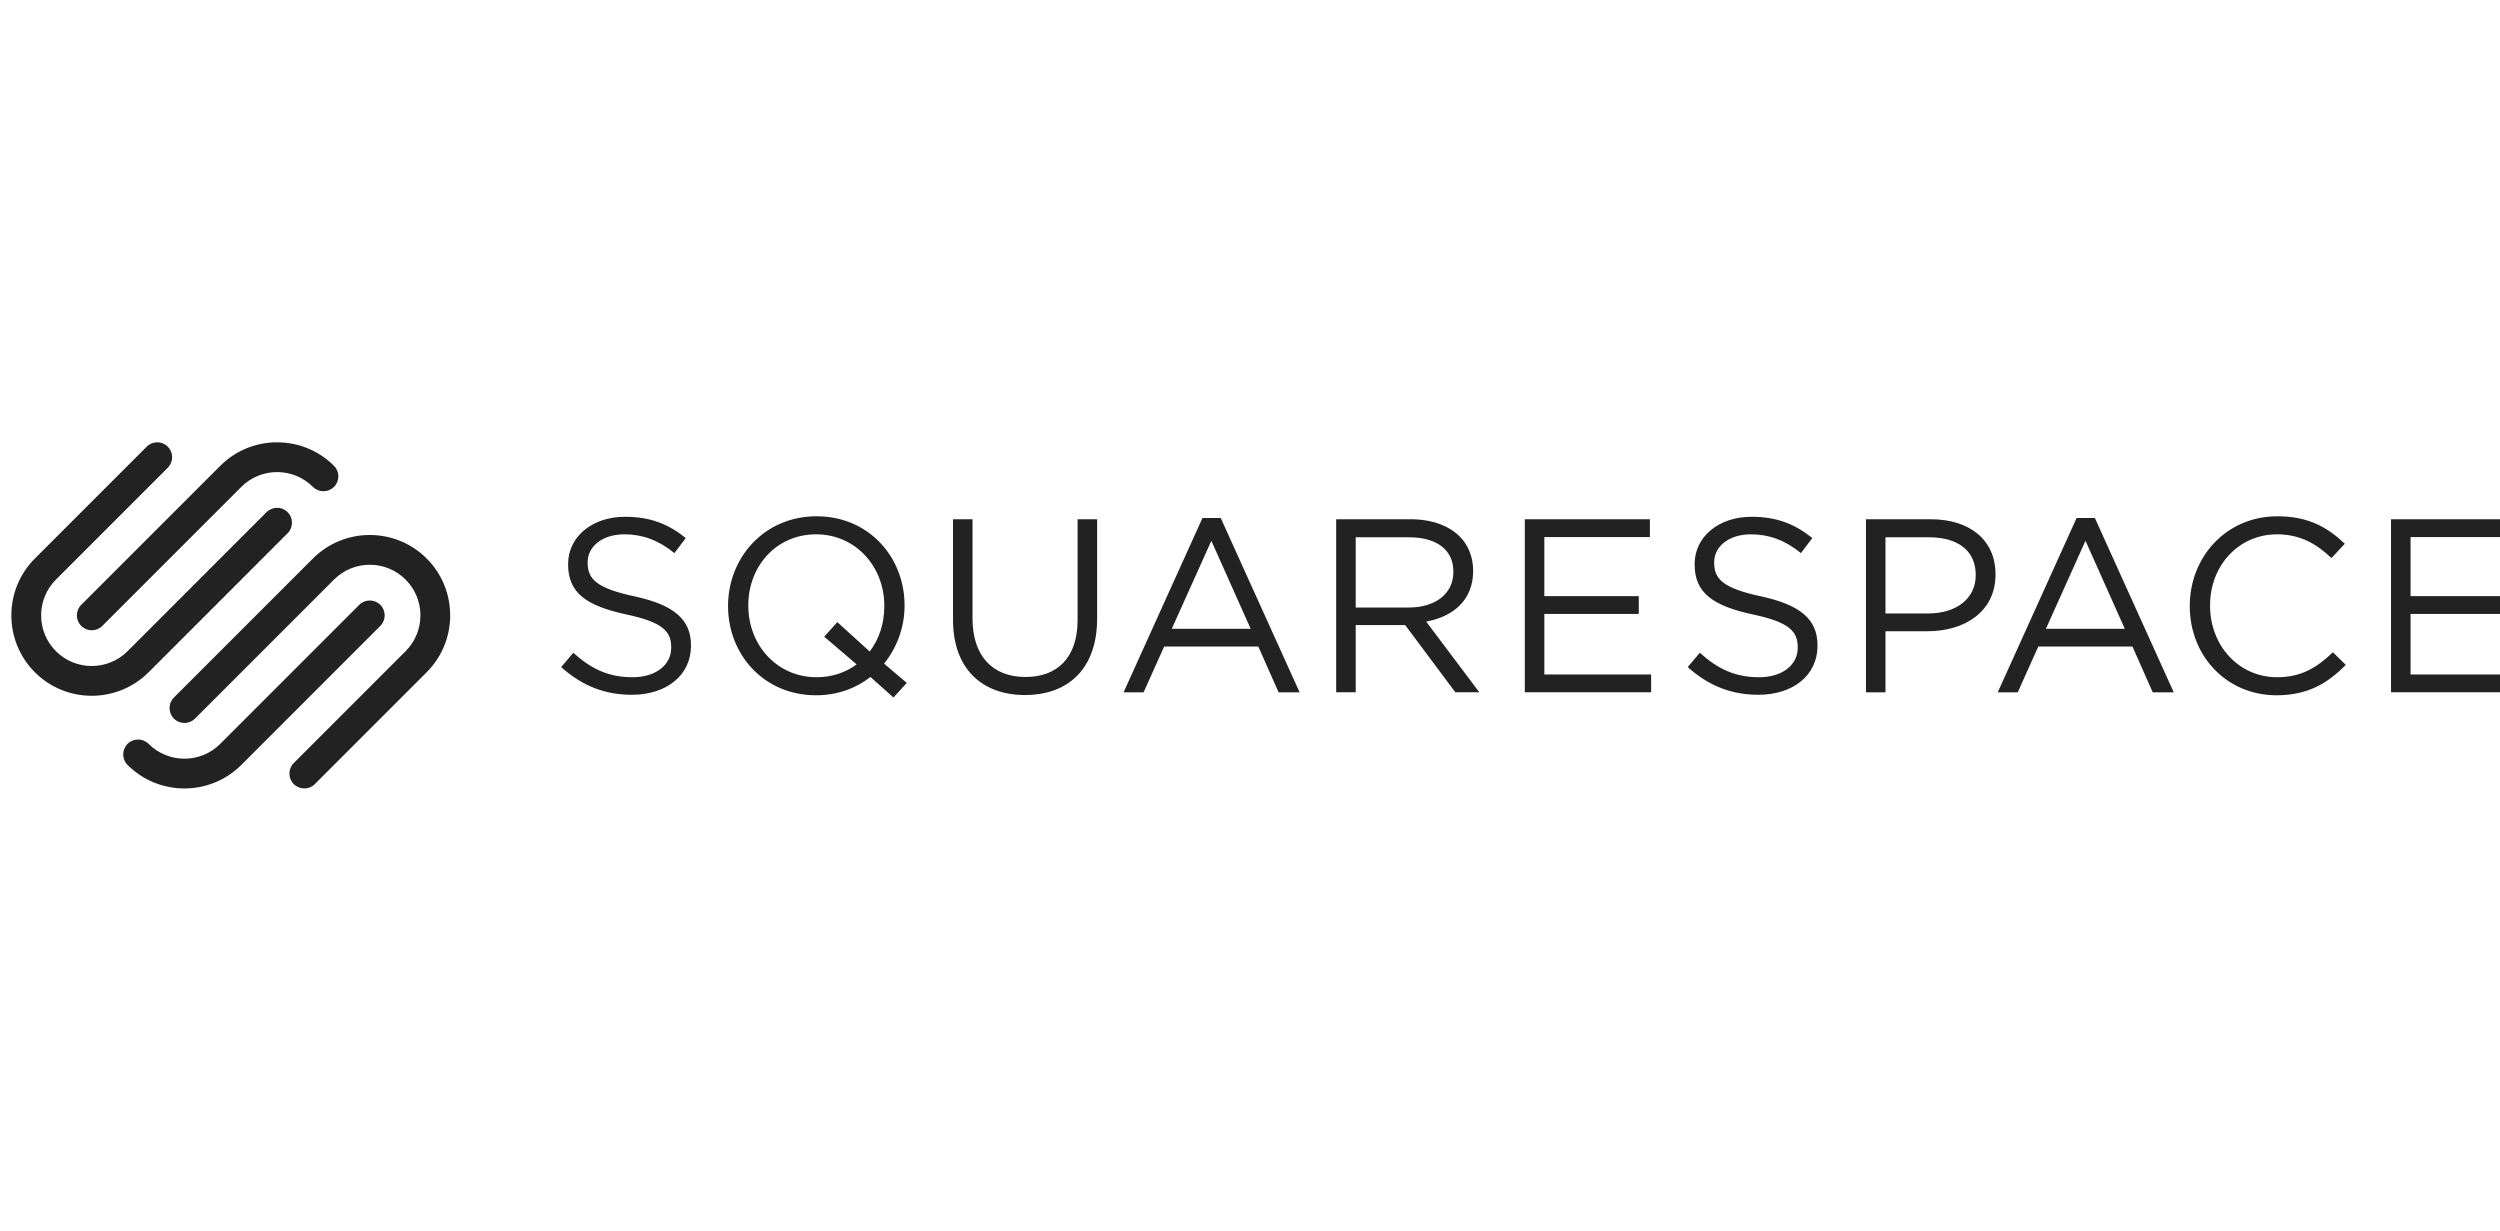<svg xmlns="http://www.w3.org/2000/svg" viewBox="45 0 260 128">
  <path id="squarespace-logo-horizontal" style="fill: #222" d="M170.055,53.874l-8.202,18.126h2.083l2.134-4.757h9.796l2.108,4.757h2.186l-8.202-18.126H170.055zM166.866,65.393l4.114-9.153l4.088,9.153H166.866zM110.999,62.024c-3.959-0.849-4.885-1.8-4.885-3.497v-0.052c0-1.619,1.491-2.905,3.831-2.905c1.851,0,3.522,0.592,5.193,1.954l1.183-1.568c-1.825-1.465-3.702-2.211-6.325-2.211c-3.419,0-5.913,2.083-5.913,4.911v0.051c0,2.957,1.902,4.294,6.042,5.194c3.779,0.797,4.68,1.748,4.68,3.419v0.052c0,1.774-1.595,3.06-4.012,3.06c-2.493,0-4.293-0.849-6.17-2.546l-1.26,1.492c2.159,1.928,4.499,2.879,7.353,2.879c3.574,0,6.146-2.005,6.146-5.091v-0.051C116.861,64.364,115.01,62.898,110.999,62.024zM139.075,63.001v-0.051c0-4.963-3.677-9.257-9.153-9.257s-9.204,4.346-9.204,9.308v0.052c0,4.962,3.676,9.256,9.152,9.256c2.212,0,4.14-0.72,5.657-1.902l2.391,2.134l1.389-1.517l-2.365-2.006C138.278,67.372,139.075,65.238,139.075,63.001zM135.45,67.758l-3.368-3.06l-1.363,1.517l3.368,2.88c-1.131,0.849-2.571,1.337-4.165,1.337c-4.113,0-7.097-3.343-7.097-7.431v-0.051c0-4.089,2.932-7.38,7.045-7.38c4.114,0,7.097,3.343,7.097,7.431v0.052C136.967,64.853,136.427,66.472,135.45,67.758zM157.071,64.467c0,3.934-2.108,5.939-5.425,5.939c-3.42,0-5.502-2.186-5.502-6.068V54.002h-2.031v10.465c0,5.091,3.033,7.816,7.481,7.816c4.5,0,7.508-2.726,7.508-7.971V54.002h-2.031V64.467zM281.815,70.432c-3.96,0-6.968-3.266-6.968-7.431v-0.051c0-4.14,2.982-7.38,6.968-7.38c2.442,0,4.14,1.028,5.656,2.469l1.389-1.491c-1.8-1.697-3.754-2.854-7.02-2.854c-5.296,0-9.102,4.217-9.102,9.308v0.052c0,5.168,3.831,9.256,9.024,9.256c3.266,0,5.322-1.26,7.199-3.162l-1.337-1.312C285.903,69.48,284.283,70.432,281.815,70.432zM260.965,53.874l-8.202,18.126h2.083l2.134-4.757h9.796l2.108,4.757h2.186l-8.202-18.126H260.965zM257.776,65.393l4.114-9.153l4.088,9.153H257.776zM295.698,70.148V63.85h9.821v-1.852h-9.821v-6.145h10.979v-1.852h-13.01v17.998h13.138v-1.852H295.698zM205.611,63.85h9.821v-1.852h-9.821v-6.145h10.979v-1.852h-13.01v17.998h13.138v-1.852h-11.106V63.85zM198.207,59.401v-0.051c0-1.414-0.515-2.675-1.389-3.549c-1.131-1.131-2.905-1.8-5.116-1.8h-7.739v17.998h2.031v-6.993h5.143l5.219,6.993h2.494l-5.527-7.354C196.15,64.133,198.207,62.384,198.207,59.401zM185.994,63.181V55.879h5.554c2.905,0,4.603,1.337,4.603,3.549v0.051c0,2.314-1.929,3.702-4.628,3.702H185.994zM228.159,62.024c-3.96-0.849-4.886-1.8-4.886-3.497v-0.052c0-1.619,1.491-2.905,3.831-2.905c1.852,0,3.522,0.592,5.193,1.954l1.184-1.568c-1.826-1.465-3.703-2.211-6.325-2.211c-3.42,0-5.914,2.083-5.914,4.911v0.051c0,2.957,1.903,4.294,6.042,5.194c3.78,0.797,4.68,1.748,4.68,3.419v0.052c0,1.774-1.594,3.06-4.011,3.06c-2.494,0-4.294-0.849-6.171-2.546l-1.26,1.492c2.16,1.928,4.5,2.879,7.354,2.879c3.574,0,6.145-2.005,6.145-5.091v-0.051C234.021,64.364,232.17,62.898,228.159,62.024zM245.796,54.002h-6.736v17.998h2.031v-6.351h4.37c3.831,0,7.071-2.006,7.071-5.888v-0.052C252.532,56.162,249.858,54.002,245.796,54.002zM250.475,59.839c0,2.365-1.954,3.959-4.937,3.959h-4.447V55.879h4.551c2.905,0,4.833,1.337,4.833,3.908V59.839zM74.914,55.456c0.605-0.605,0.605-1.585,0-2.191c-0.605-0.605-1.585-0.605-2.191,0L58.266,67.724c-2.054,2.054-5.395,2.054-7.448,0.001c-2.054-2.054-2.054-5.395,0-7.449l11.631-11.631c0.605-0.605,0.605-1.585,0-2.191c-0.605-0.605-1.585-0.605-2.191,0L48.627,58.085c-3.261,3.261-3.261,8.569,0,11.831c3.261,3.261,8.568,3.26,11.83-0.001L74.914,55.456zM53.447,65.095c0.605,0.605,1.585,0.605,2.191,0l14.458-14.458c2.054-2.054,5.395-2.054,7.448-0.001c0.605,0.605,1.585,0.605,2.191,0c0.605-0.605,0.605-1.585,0-2.191c-3.261-3.261-8.568-3.26-11.83,0.001L53.447,62.905C52.841,63.51,52.841,64.49,53.447,65.095zM84.553,62.905c-0.605-0.605-1.585-0.605-2.191,0L67.905,77.362c-2.054,2.054-5.395,2.054-7.448,0.001c-0.605-0.605-1.585-0.605-2.191,0c-0.605,0.605-0.605,1.585,0,2.191c3.261,3.261,8.568,3.26,11.83-0.001L84.553,65.095C85.159,64.49,85.159,63.51,84.553,62.905zM77.544,58.086L63.086,72.544c-0.605,0.605-0.605,1.585,0,2.191c0.605,0.605,1.585,0.605,2.191,0l14.458-14.458c2.054-2.054,5.395-2.054,7.448-0.001c2.054,2.054,2.054,5.395,0,7.449L75.552,79.355c-0.605,0.605-0.605,1.585,0,2.191c0.605,0.605,1.585,0.605,2.191,0l11.631-11.631c3.261-3.261,3.261-8.569,0-11.831C86.112,54.823,80.805,54.824,77.544,58.086z"/>
</svg>
